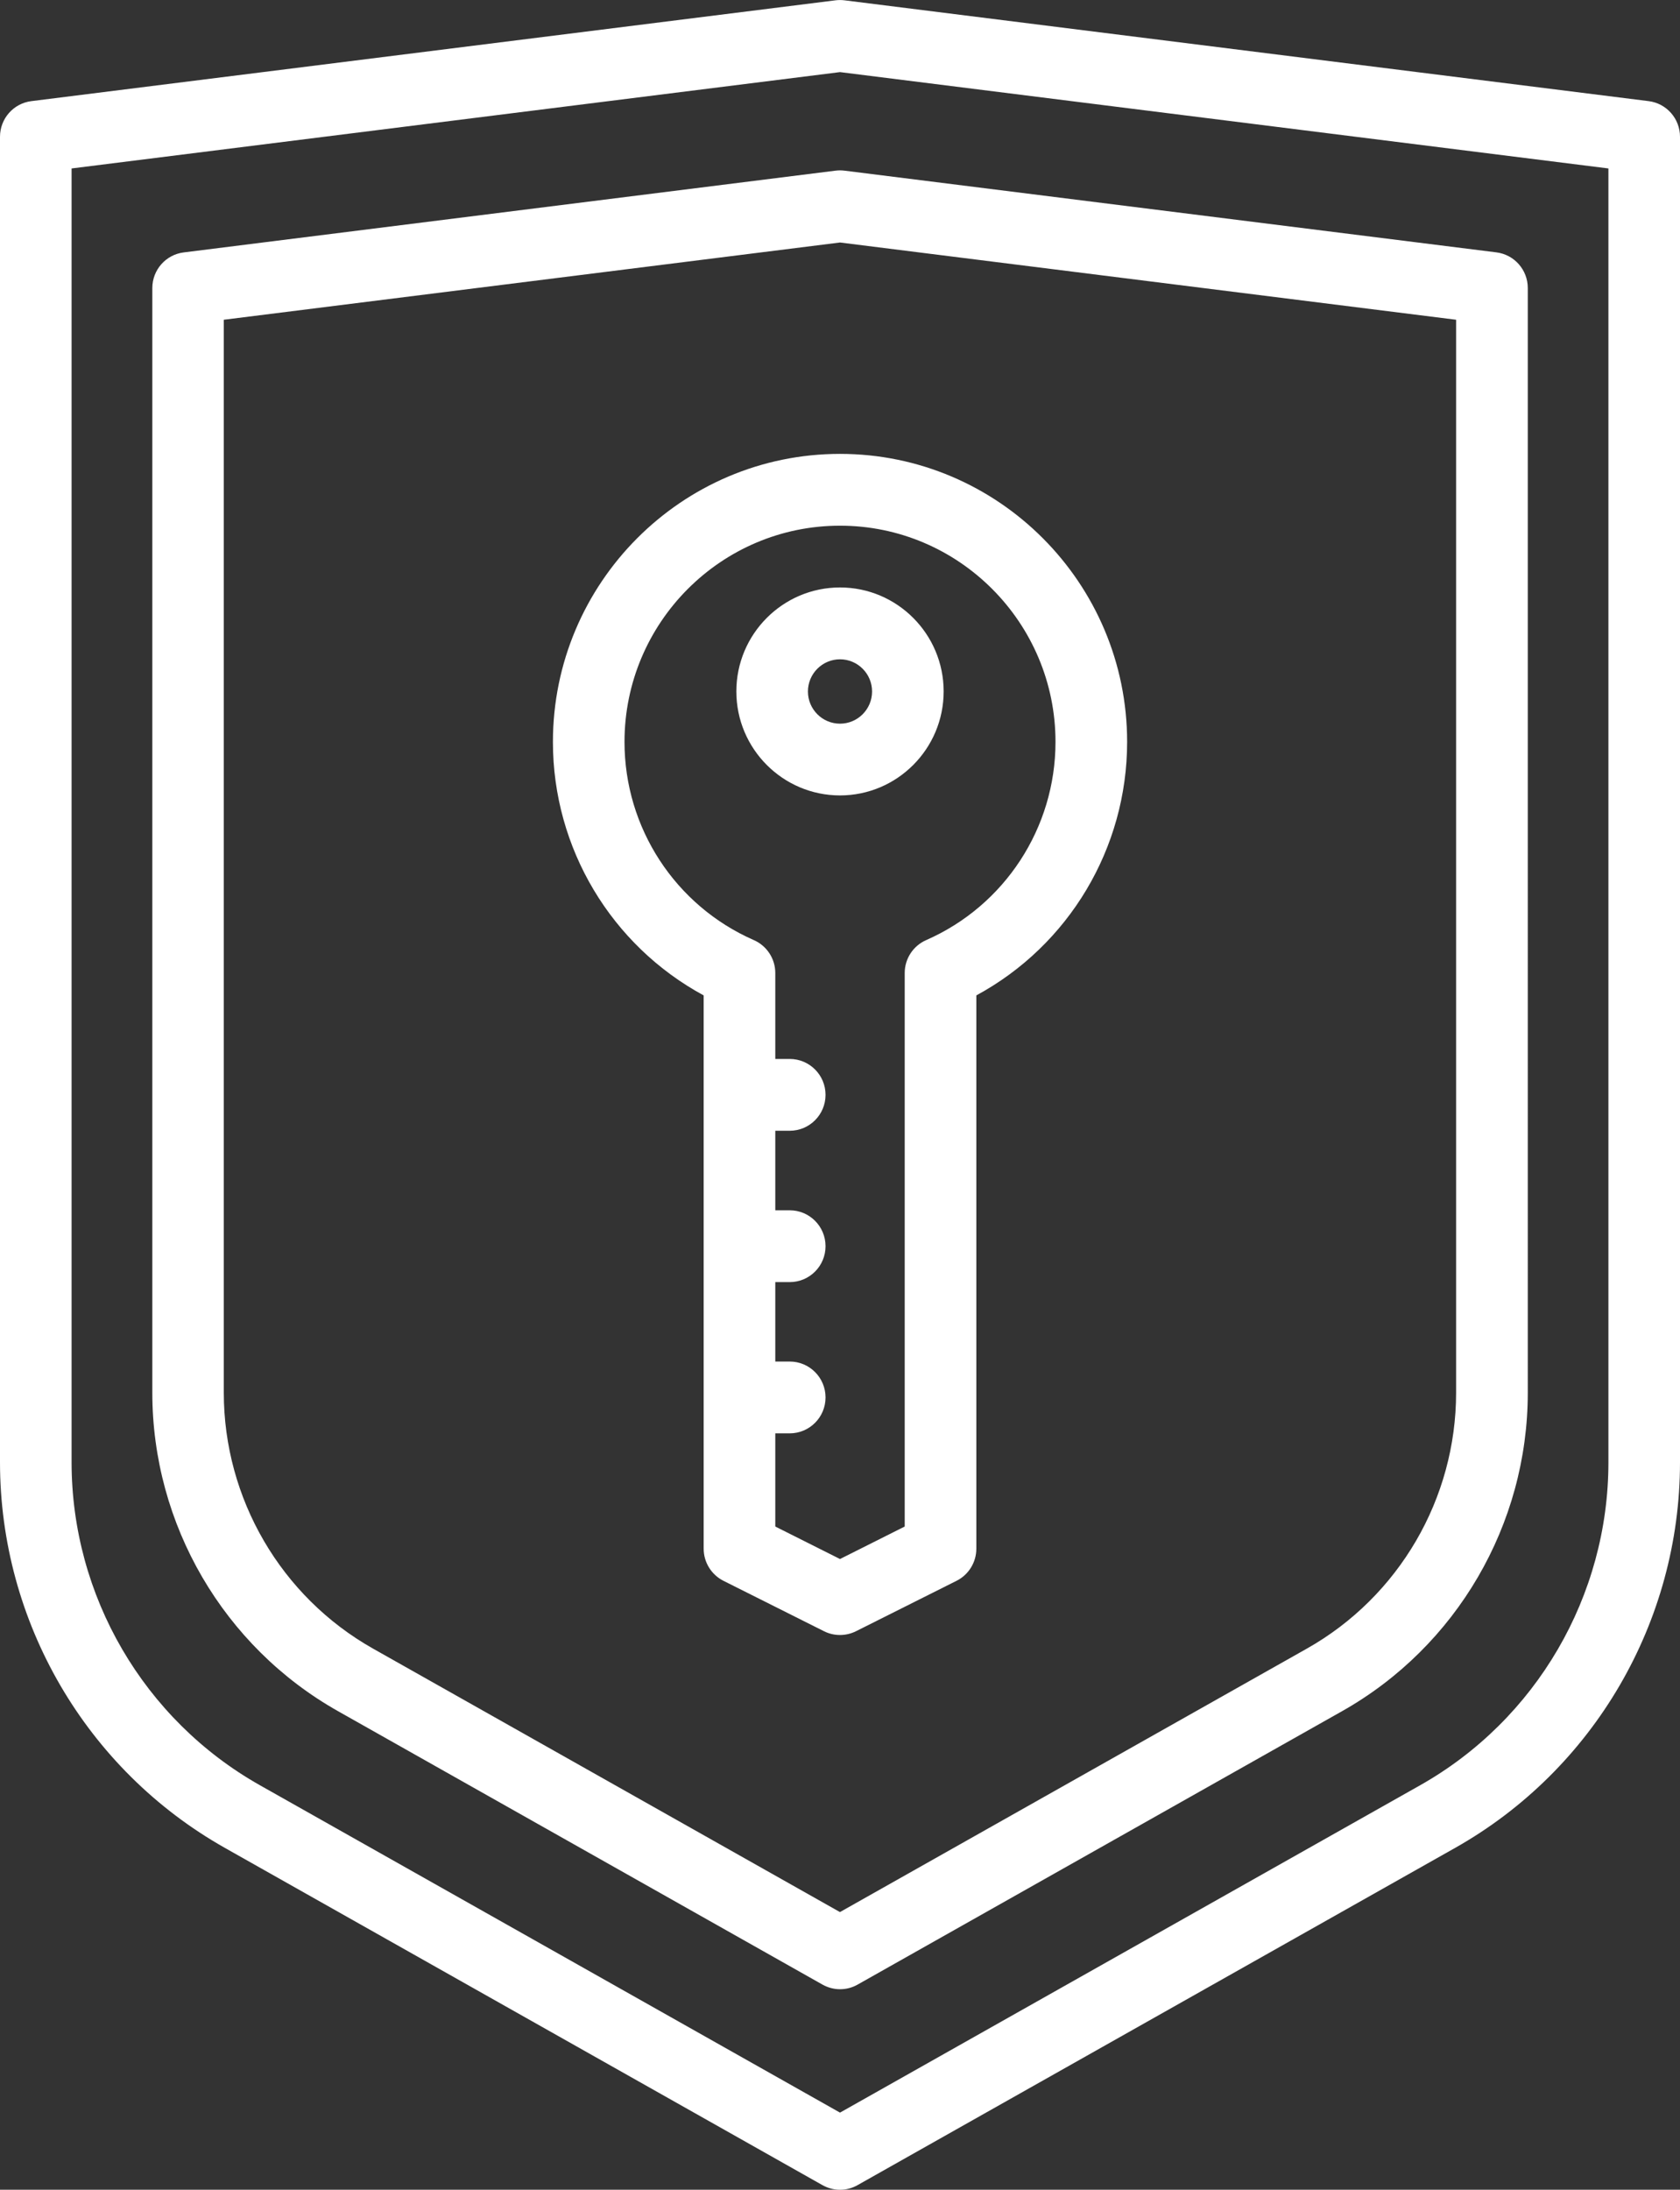 <?xml version="1.0" encoding="utf-8"?>
<!-- Generator: Adobe Illustrator 23.0.3, SVG Export Plug-In . SVG Version: 6.00 Build 0)  -->
<svg version="1.1" id="Layer_1" xmlns="http://www.w3.org/2000/svg" xmlns:xlink="http://www.w3.org/1999/xlink" x="0px" y="0px"
	 viewBox="0 0 33 43" style="enable-background:new 0 0 33 43;" xml:space="preserve">
<rect x="0" y="0" width="33" height="43" fill="#333333" stroke="none"/>
<style type="text/css">
	.st0{fill:#BEBEBE;}
	.st1{fill:#FFE000;}
</style>
<path fill="#fff" d="M16.5,15.62c1.123,0,2.036-0.916,2.036-2.042s-0.913-2.042-2.036-2.042
	c-1.123,0-2.036,0.916-2.036,2.042C14.464,14.704,15.377,15.62,16.5,15.62z
	 M16.5,12.947c0.347,0,0.63,0.283,0.63,0.632c0,0.348-0.282,0.632-0.63,0.632
	c-0.347,0-0.63-0.283-0.63-0.632C15.87,13.23,16.153,12.947,16.5,12.947z
	 M3.607,4.957C3.256,5.001,2.992,5.301,2.992,5.657V27.348
	c0,2.589,1.398,4.986,3.648,6.255l9.516,5.369
	c0.107,0.06,0.226,0.091,0.345,0.091s0.238-0.03,0.345-0.091l9.516-5.369
	v0c2.25-1.269,3.648-3.666,3.648-6.255V5.656
	c0-0.356-0.264-0.656-0.616-0.7L16.587,3.351c-0.058-0.007-0.116-0.007-0.174,0
	L3.607,4.957z M28.602,6.279V27.348c0,2.08-1.123,4.006-2.931,5.026l-9.172,5.174
	l-9.172-5.174c-1.808-1.02-2.931-2.946-2.931-5.026V6.279L16.5,4.762
	L28.602,6.279z M13.822,19.547v10.865c0,0.267,0.151,0.511,0.389,0.631
	l1.975,0.99c0.099,0.05,0.207,0.074,0.314,0.074s0.216-0.025,0.314-0.074
	l1.975-0.99c0.238-0.119,0.389-0.364,0.389-0.631V19.547
	c1.814-0.981,2.962-2.888,2.962-4.978c0-3.119-2.53-5.656-5.64-5.656
	c-3.11,0-5.639,2.537-5.639,5.656C10.86,16.659,12.009,18.565,13.822,19.547z
	 M16.5,10.323c2.334,0,4.233,1.905,4.233,4.246c0,1.688-0.997,3.215-2.54,3.892
	c-0.256,0.112-0.422,0.366-0.422,0.646v10.87l-1.271,0.638l-1.271-0.638v-1.83
	h0.284c0.388,0,0.703-0.316,0.703-0.705c0-0.389-0.315-0.705-0.703-0.705h-0.284
	v-1.56h0.284c0.388,0,0.703-0.316,0.703-0.705c0-0.389-0.315-0.705-0.703-0.705
	h-0.284V22.205h0.284c0.388,0,0.703-0.316,0.703-0.705
	c0-0.389-0.315-0.705-0.703-0.705h-0.284v-1.688c0-0.28-0.166-0.534-0.422-0.646
	c-1.543-0.677-2.54-2.204-2.54-3.892C12.267,12.227,14.166,10.323,16.5,10.323z
	 M32.384,1.986l-15.797-1.98c-0.058-0.007-0.116-0.007-0.174,0L0.616,1.986
	C0.264,2.03,0,2.33,0,2.686v26.028c0,3.134,1.692,6.036,4.416,7.573
	l11.739,6.623c0.107,0.06,0.226,0.091,0.345,0.091
	c0.119,0,0.238-0.03,0.345-0.091l11.739-6.623C31.308,34.75,33,31.848,33,28.714
	V2.686C33,2.33,32.736,2.03,32.384,1.986z M31.594,28.714
	c0,2.626-1.417,5.056-3.699,6.344L16.5,41.486L5.105,35.057
	C2.824,33.77,1.406,31.339,1.406,28.714V3.308l15.094-1.892l15.094,1.892V28.714z"/>
</svg>
